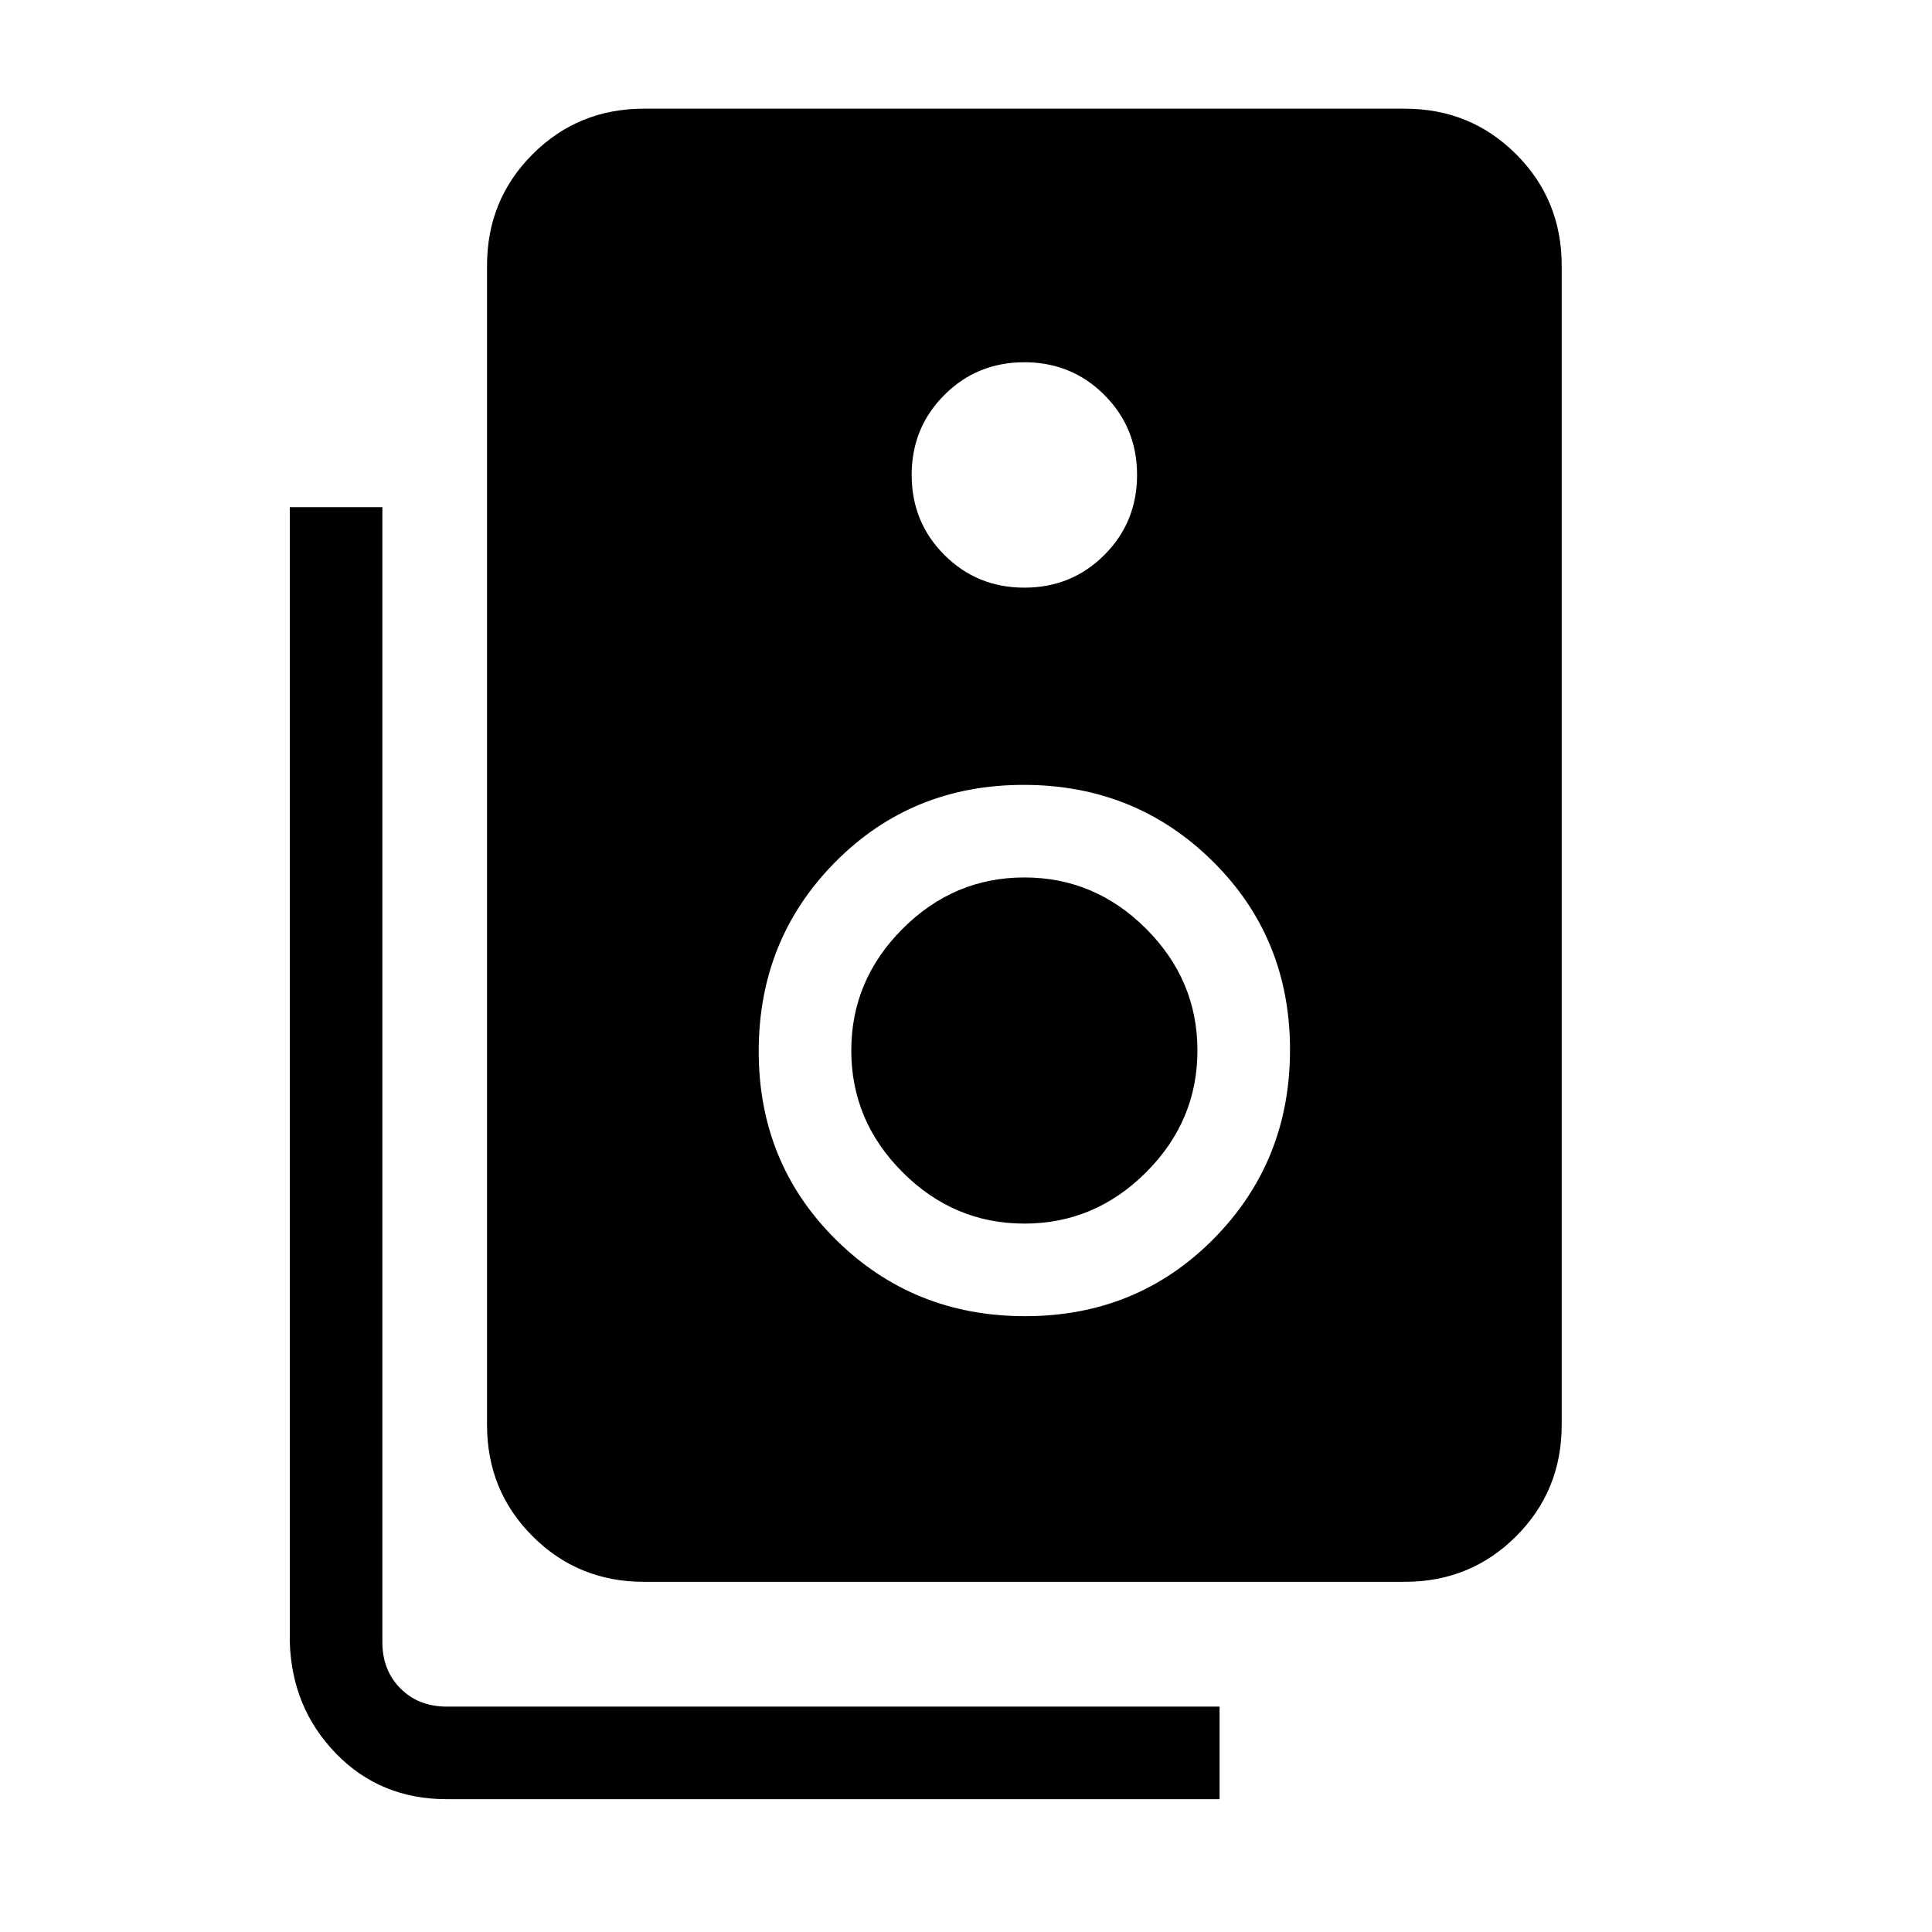 <svg xmlns="http://www.w3.org/2000/svg" height="20" viewBox="0 -960 960 960" width="20"><path d="M320-174q-32.73 0-55.36-22.64Q242-219.27 242-252v-576q0-32.72 22.64-55.36Q287.27-906 320-906h378q32.72 0 55.36 22.64T776-828v576q0 32.73-22.64 55.36Q730.72-174 698-174H320Zm189-494q23.5 0 39.75-16.25T565-724q0-23.5-16.25-39.75T509-780q-23.5 0-39.75 16.25T453-724q0 23.5 16.25 39.75T509-668Zm.38 362Q565-306 603-344.38q38-38.39 38-94Q641-494 602.62-532q-38.39-38-94-38Q453-570 415-531.62q-38 38.39-38 94Q377-382 415.38-344q38.39 38 94 38Zm-.38-46q-35 0-60.5-25.5T423-438q0-35 25.5-60.5T509-524q35 0 60.5 25.5T595-438q0 35-25.5 60.5T509-352Zm97 286H222q-33.01 0-55.01-22.64Q145-111.28 144-144v-564h46v564q0 14 9 23t23 9h384v46Z"/></svg>